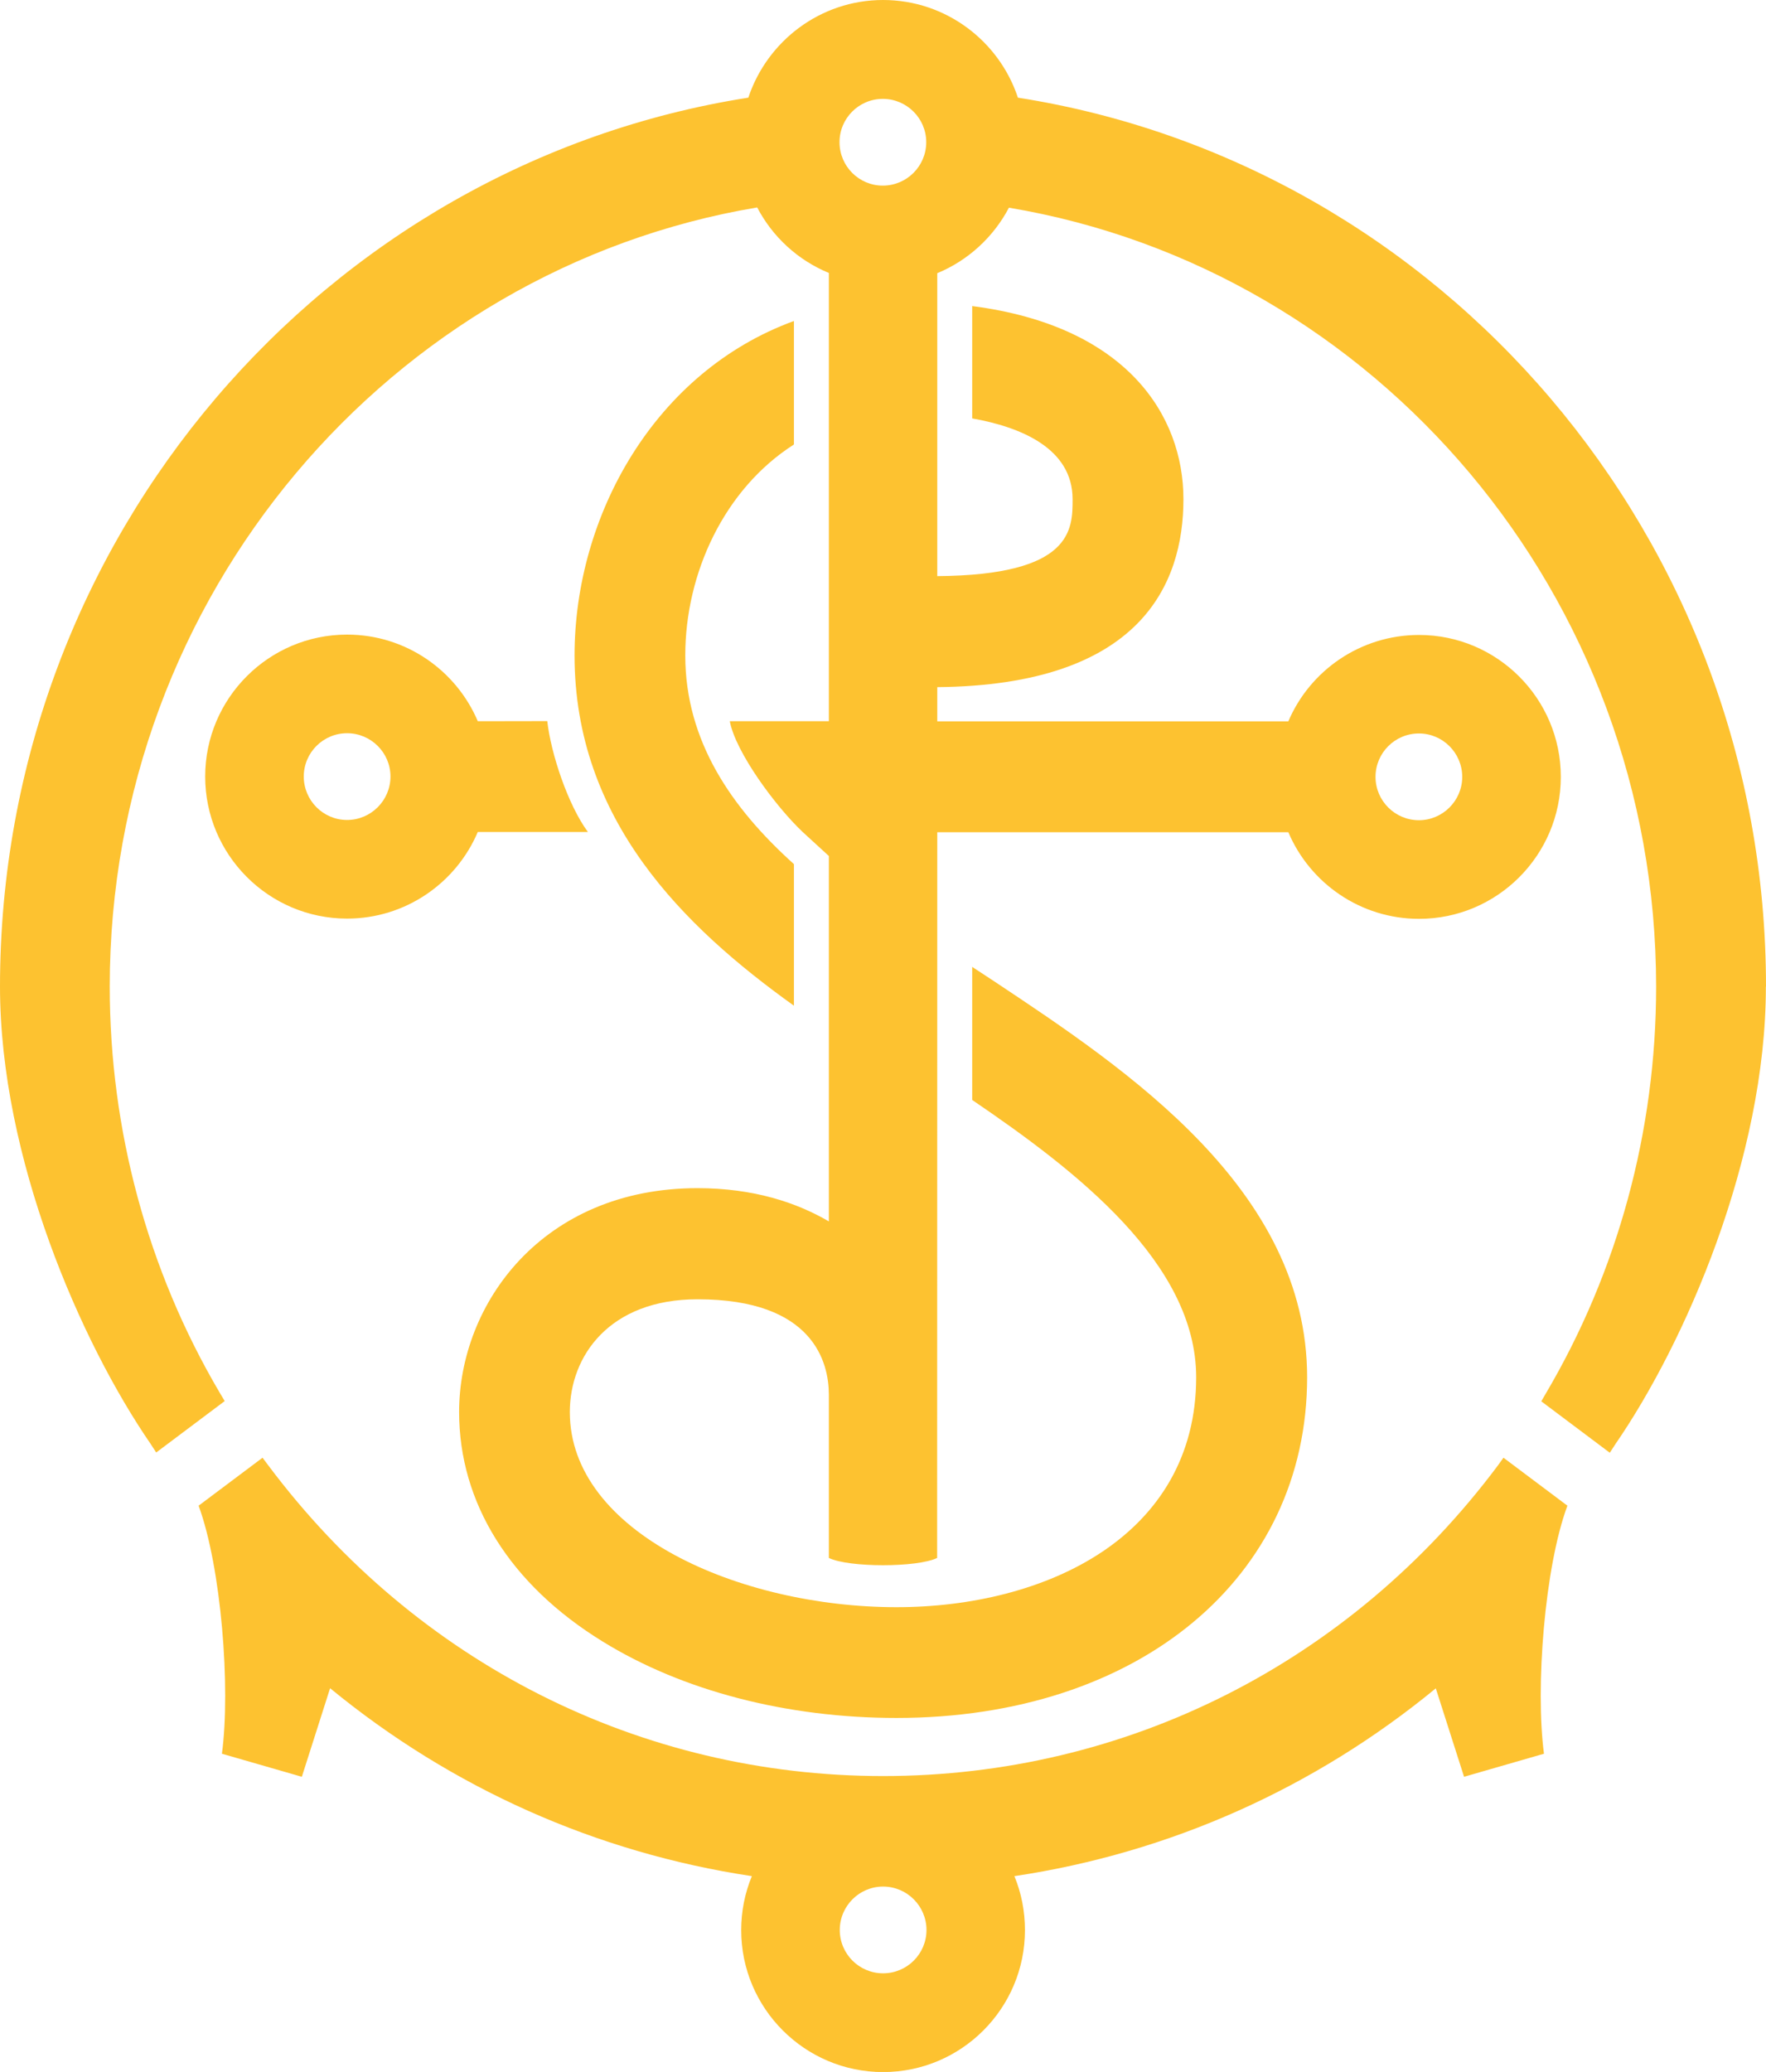 <?xml version="1.0" encoding="UTF-8" standalone="no"?>
<svg
   xmlns:dc="http://purl.org/dc/elements/1.1/"
   xmlns:cc="http://creativecommons.org/ns#"
   xmlns:rdf="http://www.w3.org/1999/02/22-rdf-syntax-ns#"
   xmlns:svg="http://www.w3.org/2000/svg"
   xmlns="http://www.w3.org/2000/svg"
   xmlns:sodipodi="http://sodipodi.sourceforge.net/DTD/sodipodi-0.dtd"
   xmlns:inkscape="http://www.inkscape.org/namespaces/inkscape"
   width="14.563mm"
   height="17.079mm"
   viewBox="0 0 14.563 17.079"
   version="1.1"
   id="svg21032"
   inkscape:version="1.0.1 (3bc2e813f5, 2020-09-07)"
   sodipodi:docname="salesian-college-sunbury.svg">
  <defs
     id="defs21026" />
  <sodipodi:namedview
     id="base"
     pagecolor="#ffffff"
     bordercolor="#666666"
     borderopacity="1.0"
     inkscape:pageopacity="0.0"
     inkscape:pageshadow="2"
     inkscape:zoom="2.8"
     inkscape:cx="151.01779"
     inkscape:cy="-4.5420551"
     inkscape:document-units="mm"
     inkscape:current-layer="g40583"
     showgrid="false"
     fit-margin-top="0"
     fit-margin-left="0"
     fit-margin-right="0"
     fit-margin-bottom="0"
     inkscape:pagecheckerboard="true"
     inkscape:window-width="1920"
     inkscape:window-height="1000"
     inkscape:window-x="1920"
     inkscape:window-y="0"
     inkscape:window-maximized="1"
     inkscape:document-rotation="0" />
  <g
     inkscape:label="Layer 1"
     inkscape:groupmode="layer"
     id="layer1"
     transform="translate(208.207,182.961)">
    <g
       id="g40647">
      <g
         id="g40583">
        <path
           inkscape:connector-curvature="0"
           style="fill:#fdc230;fill-opacity:1;fill-rule:nonzero;stroke:none;stroke-width:0.353"
           d="m -204.267,-177.016 c -0.178,-0.419 -0.594,-0.714 -1.078,-0.714 -0.645,0 -1.17,0.525 -1.17,1.17 0,0.646 0.525,1.171 1.17,1.171 0.484,0 0.9,-0.295 1.078,-0.714 h 0.908 c -0.167,-0.227 -0.306,-0.652 -0.335,-0.914 z m -1.078,0.814 c -0.197,0 -0.357,-0.161 -0.357,-0.358 0,-0.197 0.16,-0.357 0.357,-0.357 0.197,0 0.358,0.16 0.358,0.357 0,0.197 -0.161,0.358 -0.358,0.358"
           id="path39674" />
        <path
           inkscape:connector-curvature="0"
           style="fill:#fdc230;fill-opacity:1;fill-rule:nonzero;stroke:none;stroke-width:0.353"
           d="m -193.644,-174.829 c 0,-3.703 -2.68,-6.78 -6.169,-7.327 -0.154,-0.466 -0.594,-0.805 -1.112,-0.805 -0.517,0 -0.956,0.339 -1.111,0.805 -3.489,0.547 -6.171,3.624 -6.171,7.327 0,1.41 0.666,2.934 1.244,3.773 l 0.044,0.068 0.565,-0.424 -0.043,-0.072 c -0.593,-1.007 -0.905,-2.164 -0.905,-3.345 0,-3.227 2.315,-5.915 5.339,-6.422 0.127,0.243 0.336,0.435 0.591,0.54 v 3.695 h -0.817 c 0.048,0.254 0.375,0.7 0.602,0.914 l 0.215,0.197 v 3.012 c -0.267,-0.156 -0.622,-0.274 -1.083,-0.274 -1.277,0 -1.966,0.951 -1.966,1.845 0,0.75 0.42,1.422 1.182,1.891 0.66,0.408 1.521,0.631 2.425,0.631 1.993,0 3.386,-1.155 3.386,-2.808 0,-1.548 -1.487,-2.537 -2.573,-3.259 -0.061,-0.04 -0.124,-0.081 -0.189,-0.124 v 1.097 c 0.86,0.584 1.847,1.346 1.847,2.286 0,1.309 -1.242,1.895 -2.471,1.895 -1.295,0 -2.694,-0.615 -2.694,-1.608 0,-0.463 0.327,-0.93 1.053,-0.93 0.958,0 1.083,0.522 1.083,0.787 v 1.345 c 0.161,0.08 0.732,0.08 0.893,0 l 0.001,-5.982 h 2.895 c 0.178,0.419 0.594,0.714 1.078,0.714 0.645,0 1.169,-0.525 1.169,-1.17 0,-0.645 -0.524,-1.17 -1.169,-1.17 -0.484,0 -0.9,0.294 -1.078,0.712 h -2.895 v -0.282 c 1.677,-0.015 2.03,-0.849 2.03,-1.549 0,-0.693 -0.47,-1.428 -1.742,-1.592 v 0.926 c 0.395,0.07 0.828,0.244 0.828,0.666 0,0.249 0,0.626 -1.116,0.634 v -2.497 c 0.254,-0.105 0.464,-0.298 0.591,-0.54 3.023,0.507 5.337,3.194 5.337,6.422 0,1.188 -0.316,2.35 -0.914,3.36 l -0.033,0.057 0.565,0.424 0.044,-0.068 c 0.579,-0.839 1.243,-2.363 1.243,-3.773 m -7.282,-6.604 c -0.197,0 -0.357,-0.16 -0.357,-0.358 0,-0.197 0.16,-0.357 0.357,-0.357 0.197,0 0.358,0.16 0.358,0.357 0,0.198 -0.161,0.358 -0.358,0.358 m 4.421,4.516 c 0.196,0 0.357,0.16 0.357,0.358 0,0.196 -0.161,0.357 -0.357,0.357 -0.198,0 -0.358,-0.161 -0.358,-0.357 0,-0.198 0.16,-0.358 0.358,-0.358"
           id="path39676" />
        <path
           inkscape:connector-curvature="0"
           style="fill:#fdc230;fill-opacity:1;fill-rule:nonzero;stroke:none;stroke-width:0.353"
           d="m -201.66,-174.671 v -1.167 c -0.51,-0.459 -0.896,-1.011 -0.896,-1.72 0,-0.678 0.322,-1.373 0.896,-1.739 v -1.018 c -1.148,0.419 -1.809,1.604 -1.809,2.757 0,1.355 0.897,2.234 1.809,2.887"
           id="path39678" />
        <path
           inkscape:connector-curvature="0"
           style="fill:#fdc230;fill-opacity:1;fill-rule:nonzero;stroke:none;stroke-width:0.353"
           d="m -195.858,-170.877 c -1.218,1.625 -3.065,2.556 -5.067,2.556 -2.001,0 -3.847,-0.932 -5.066,-2.556 l -0.051,-0.068 -0.528,0.396 h 0.001 c 0.186,0.507 0.265,1.498 0.192,2.044 l 0.659,0.19 0.233,-0.73 c 1.002,0.823 2.195,1.356 3.478,1.549 -0.057,0.138 -0.088,0.288 -0.088,0.445 0,0.645 0.525,1.17 1.17,1.17 0.646,0 1.17,-0.525 1.17,-1.17 0,-0.157 -0.03,-0.307 -0.087,-0.445 1.282,-0.192 2.475,-0.726 3.475,-1.548 l 0.233,0.729 0.659,-0.19 c -0.072,-0.546 0.005,-1.537 0.193,-2.044 h 10e-4 l -0.528,-0.396 z m -5.067,4.182 c -0.197,0 -0.357,-0.16 -0.357,-0.357 0,-0.197 0.16,-0.358 0.357,-0.358 0.198,0 0.358,0.161 0.358,0.358 0,0.197 -0.16,0.357 -0.358,0.357"
           id="path39680" />
      </g>
    </g>
  </g>
</svg>

